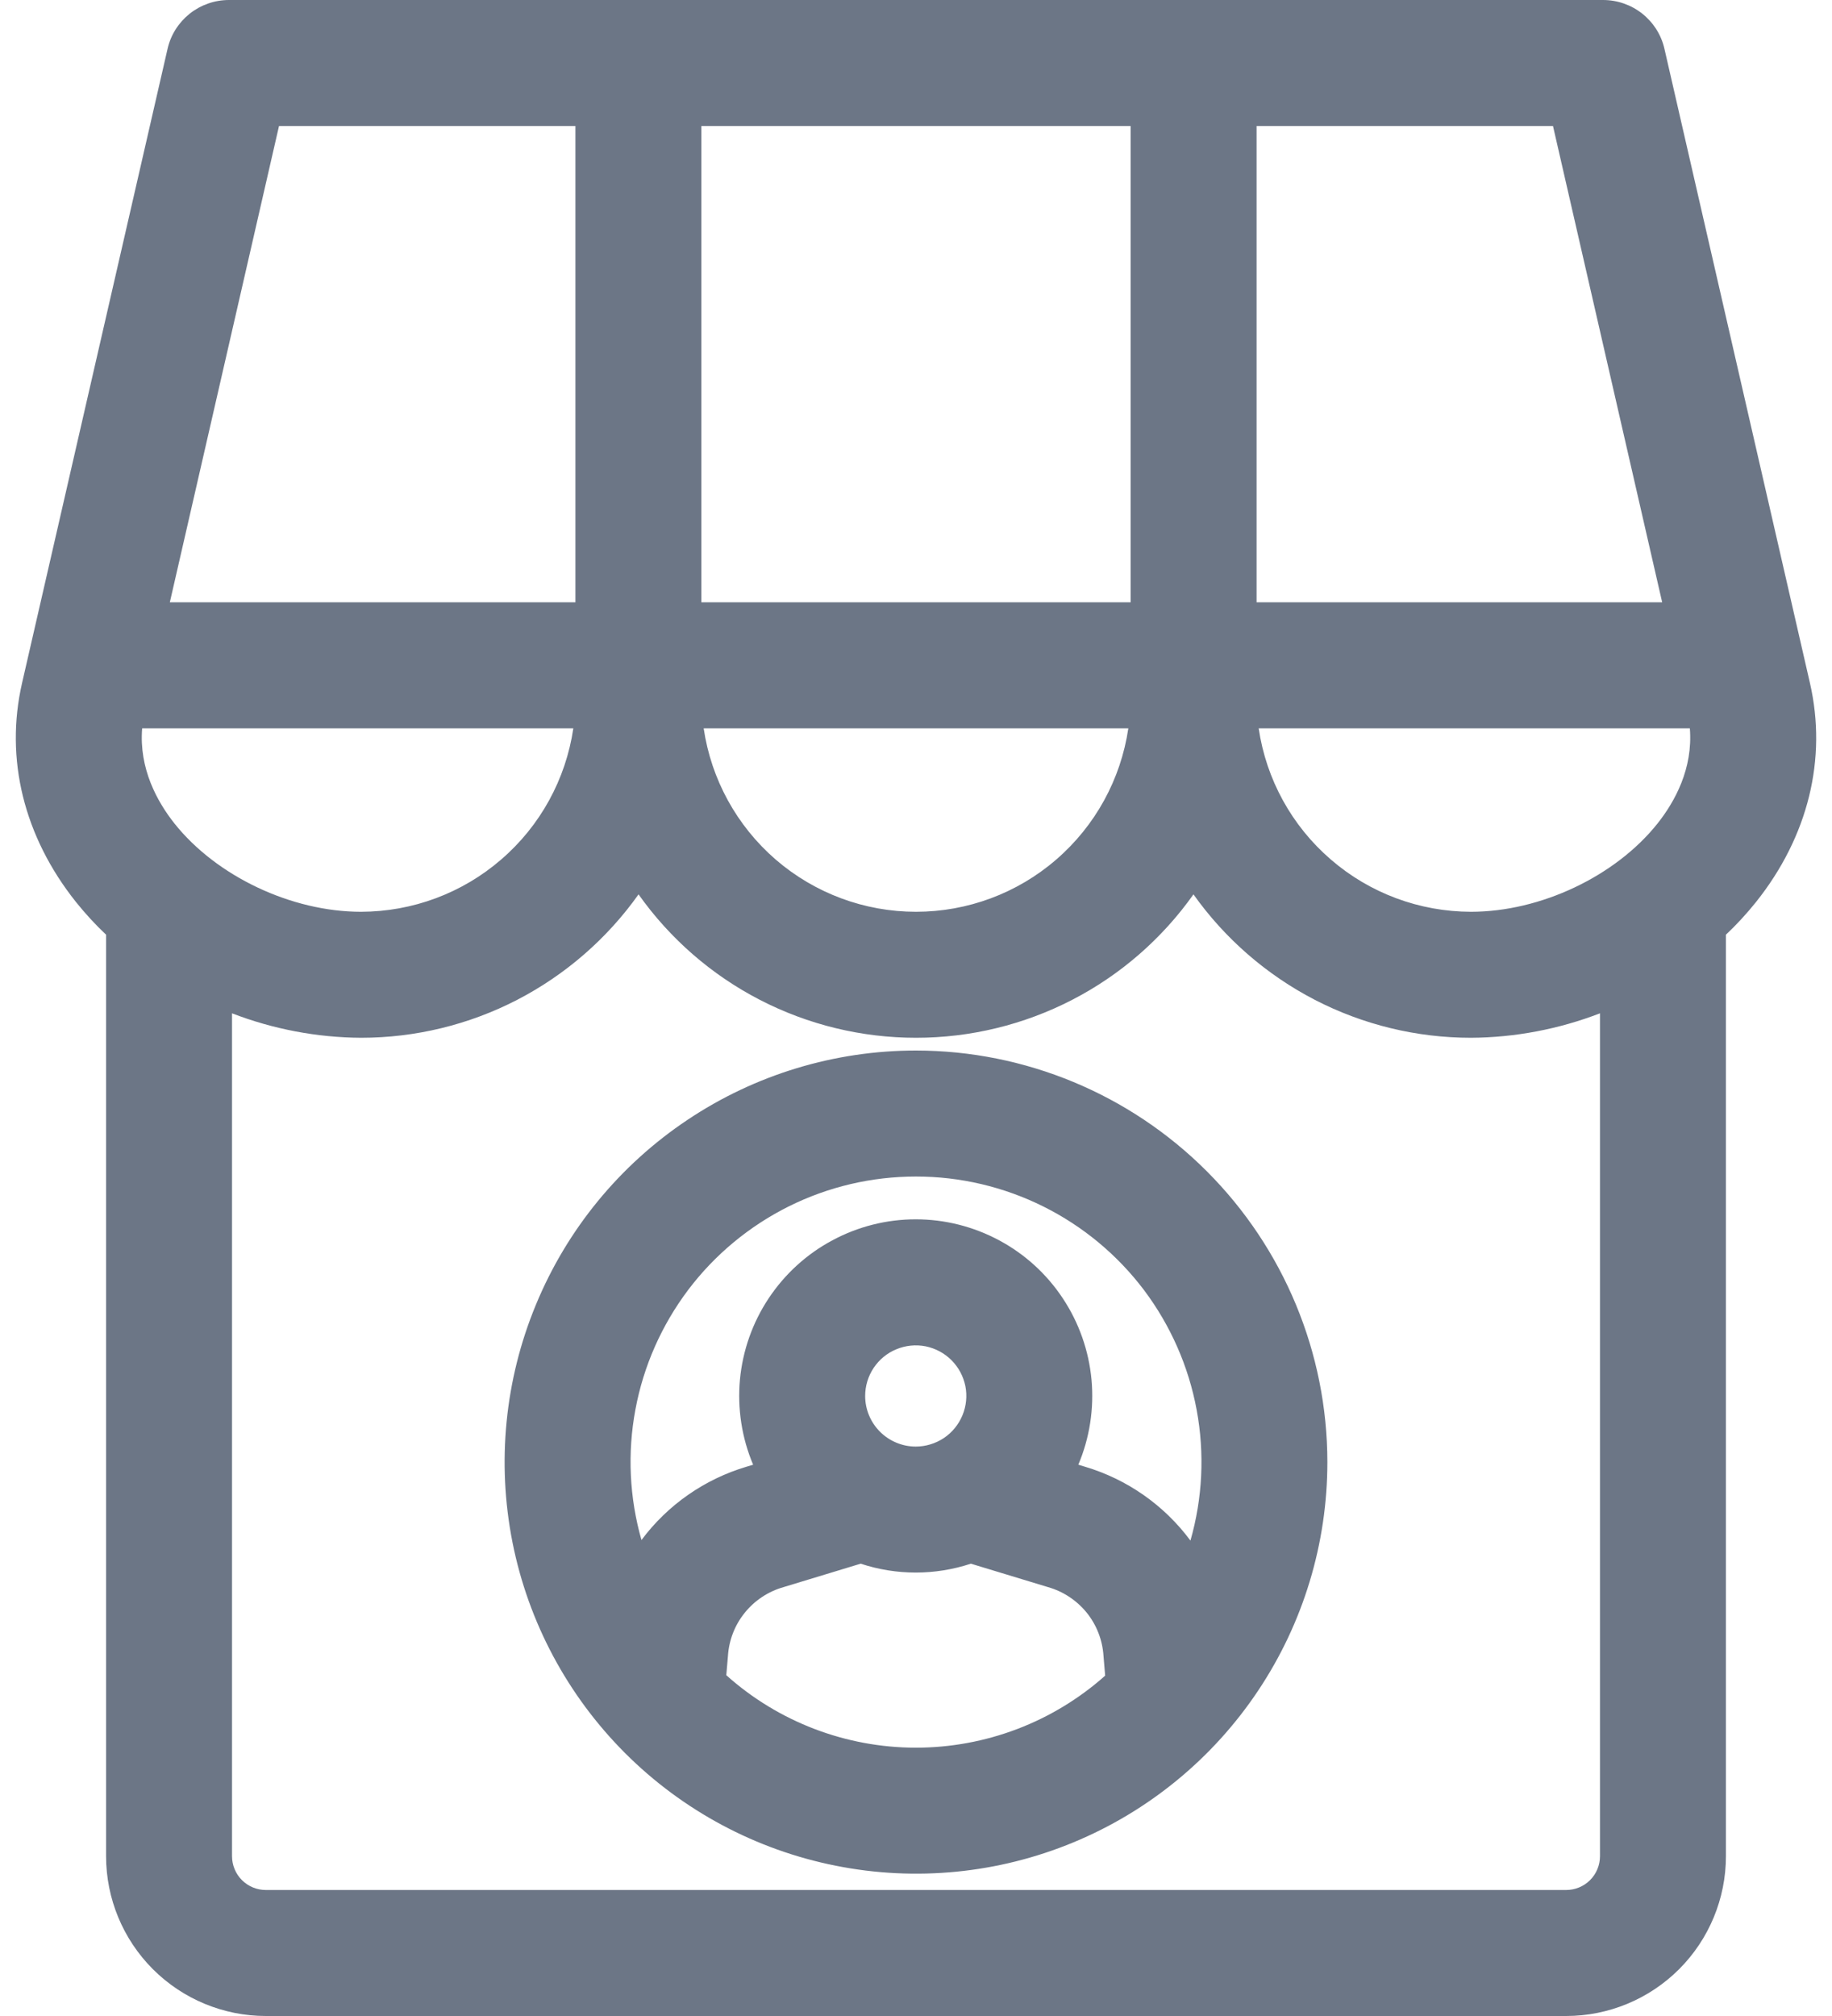 <svg width="20" height="22" viewBox="0 0 20 22" fill="none" xmlns="http://www.w3.org/2000/svg">
<path d="M2.902 22H17.098C17.56 22 18.004 21.816 18.331 21.489C18.658 21.162 18.842 20.718 18.842 20.256V10.2C18.96 10.089 19.069 9.97 19.171 9.843C19.74 9.129 19.949 8.28 19.759 7.453L18.171 0.534C18.137 0.382 18.051 0.247 17.93 0.15C17.808 0.053 17.657 -1.90493e-06 17.501 0L2.499 0C2.343 -1.90493e-06 2.192 0.053 2.07 0.15C1.949 0.247 1.863 0.382 1.829 0.534L0.241 7.453C0.051 8.28 0.26 9.129 0.829 9.843C0.931 9.97 1.04 10.089 1.158 10.2V20.256C1.158 20.718 1.342 21.162 1.669 21.489C1.996 21.816 2.44 22 2.902 22ZM6.259 7.948C6.177 8.504 5.898 9.012 5.472 9.379C5.047 9.747 4.504 9.949 3.941 9.95C3.182 9.95 2.364 9.563 1.905 8.987C1.717 8.75 1.516 8.388 1.552 7.948H6.259ZM18.448 7.948C18.484 8.388 18.283 8.75 18.095 8.987C17.636 9.563 16.818 9.95 16.059 9.95C15.496 9.949 14.953 9.747 14.528 9.379C14.102 9.012 13.823 8.504 13.741 7.948L18.448 7.948ZM7.657 6.573V1.375H12.343V6.573H7.657ZM12.318 7.948C12.236 8.504 11.957 9.012 11.531 9.38C11.106 9.748 10.562 9.95 10 9.95C9.438 9.95 8.894 9.748 8.468 9.38C8.043 9.012 7.764 8.504 7.682 7.948H12.318ZM17.467 20.256C17.467 20.354 17.428 20.448 17.359 20.517C17.29 20.586 17.196 20.625 17.098 20.625H2.902C2.804 20.625 2.71 20.586 2.641 20.517C2.572 20.448 2.533 20.354 2.533 20.256V11.058C2.982 11.231 3.46 11.322 3.941 11.325C4.535 11.325 5.119 11.183 5.646 10.911C6.173 10.638 6.627 10.244 6.971 9.76C7.314 10.244 7.768 10.639 8.295 10.911C8.822 11.183 9.407 11.325 10 11.325C10.593 11.325 11.178 11.183 11.705 10.911C12.232 10.639 12.686 10.244 13.029 9.76C13.373 10.244 13.827 10.638 14.354 10.911C14.881 11.183 15.465 11.325 16.059 11.325C16.54 11.322 17.018 11.231 17.467 11.058L17.467 20.256ZM18.146 6.573H13.718V1.375H16.954L18.146 6.573ZM3.046 1.375H6.282V6.573H1.854L3.046 1.375ZM10 11.464C9.112 11.464 8.243 11.727 7.505 12.221C6.766 12.714 6.19 13.416 5.851 14.237C5.511 15.057 5.422 15.96 5.595 16.832C5.768 17.703 6.196 18.503 6.824 19.131C7.452 19.759 8.253 20.187 9.124 20.36C9.995 20.534 10.898 20.445 11.719 20.105C12.54 19.765 13.241 19.189 13.734 18.451C14.228 17.712 14.491 16.843 14.491 15.955C14.49 14.764 14.016 13.623 13.174 12.781C12.332 11.939 11.191 11.465 10 11.464ZM10 12.839C10.482 12.839 10.958 12.951 11.39 13.166C11.822 13.381 12.198 13.693 12.489 14.078C12.779 14.464 12.976 14.911 13.064 15.386C13.152 15.86 13.129 16.348 12.996 16.812C12.709 16.425 12.304 16.142 11.842 16.005L11.772 15.984C11.896 15.691 11.945 15.372 11.916 15.055C11.886 14.738 11.779 14.434 11.603 14.169C11.428 13.904 11.189 13.686 10.909 13.536C10.628 13.385 10.315 13.306 9.997 13.306C9.679 13.306 9.366 13.385 9.086 13.536C8.805 13.686 8.567 13.904 8.391 14.169C8.215 14.434 8.108 14.738 8.078 15.055C8.049 15.372 8.098 15.691 8.222 15.984L8.152 16.005C7.693 16.141 7.289 16.422 7.003 16.806C6.871 16.343 6.848 15.855 6.937 15.381C7.025 14.907 7.223 14.461 7.513 14.076C7.804 13.691 8.18 13.38 8.611 13.165C9.043 12.95 9.518 12.839 10 12.839ZM9.445 15.234C9.445 15.125 9.477 15.018 9.538 14.927C9.599 14.836 9.685 14.765 9.786 14.724C9.887 14.682 9.998 14.671 10.105 14.692C10.212 14.714 10.31 14.766 10.387 14.843C10.465 14.921 10.517 15.019 10.539 15.126C10.56 15.233 10.549 15.344 10.507 15.445C10.465 15.546 10.395 15.632 10.304 15.693C10.213 15.753 10.106 15.786 9.997 15.786C9.851 15.786 9.71 15.727 9.607 15.624C9.503 15.52 9.445 15.38 9.445 15.234V15.234ZM7.929 18.282L7.947 18.071C7.958 17.898 8.022 17.733 8.131 17.599C8.239 17.465 8.387 17.367 8.553 17.32L9.396 17.064C9.786 17.193 10.208 17.193 10.599 17.064L11.442 17.32C11.608 17.367 11.755 17.465 11.864 17.599C11.972 17.733 12.036 17.898 12.047 18.071C12.054 18.149 12.06 18.221 12.065 18.286C11.495 18.793 10.759 19.072 9.997 19.072C9.234 19.071 8.498 18.79 7.93 18.282H7.929Z" fill="#6C7686"/>
</svg>
